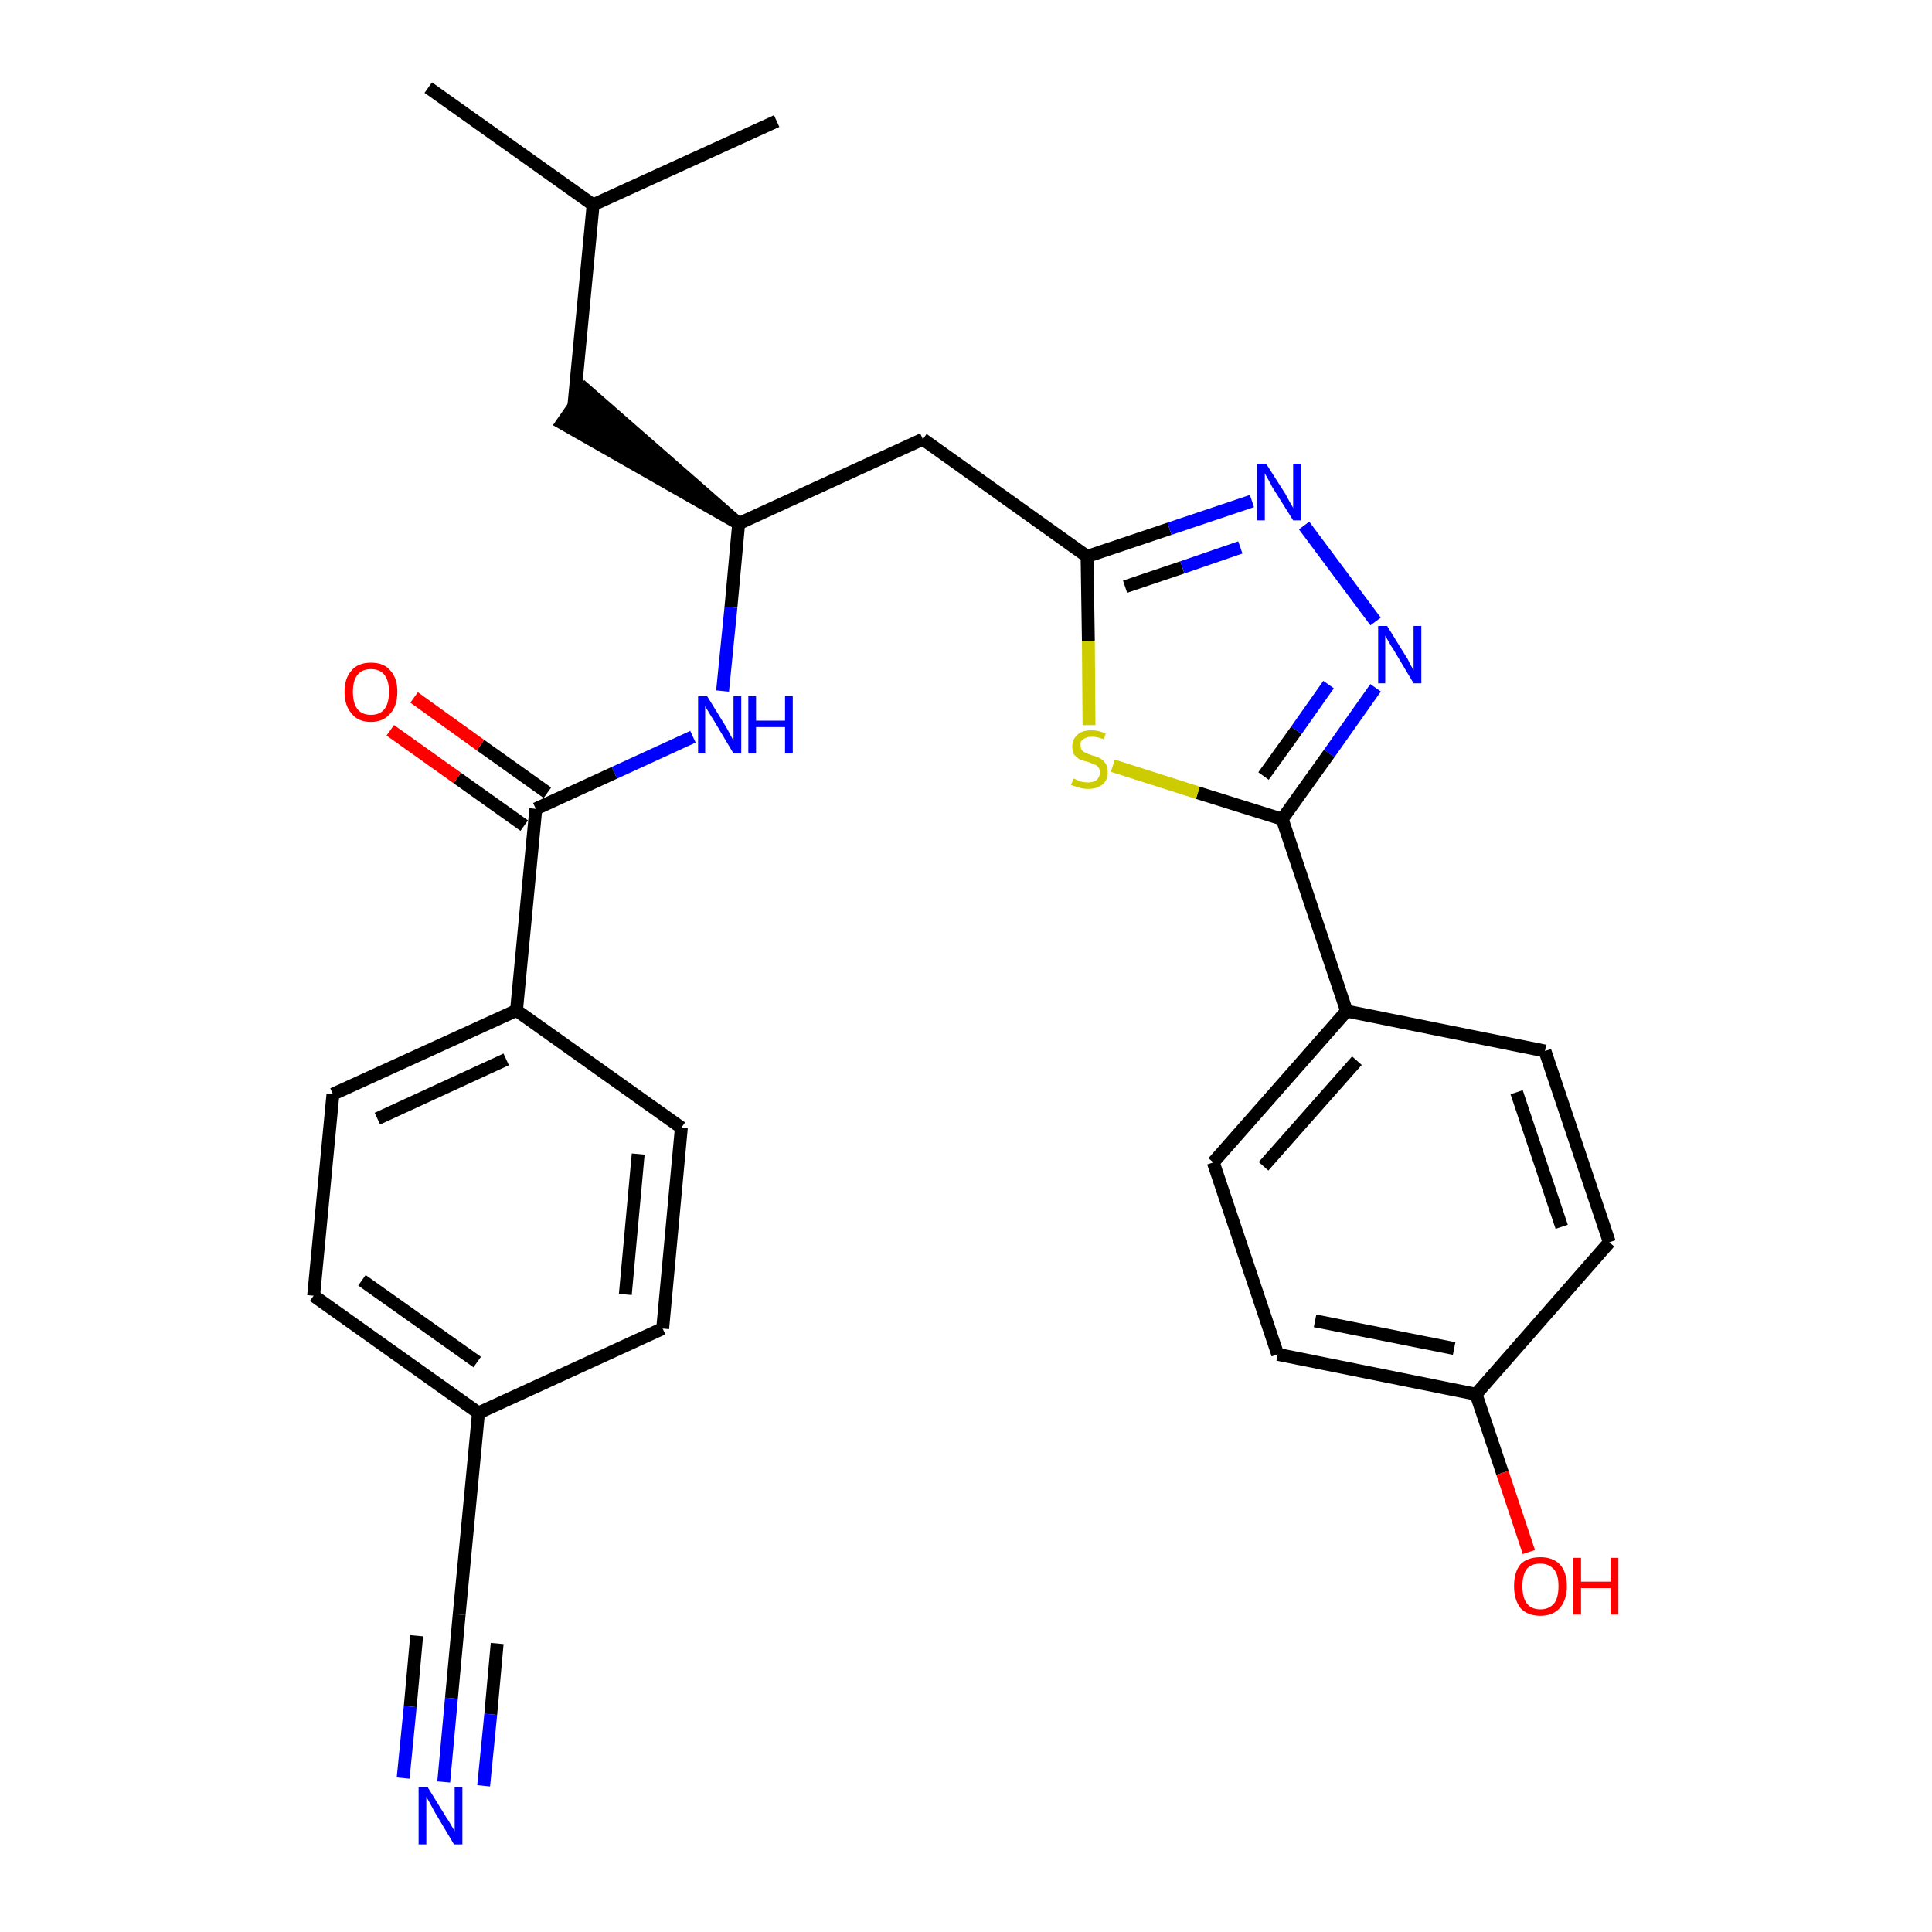 <?xml version='1.0' encoding='iso-8859-1'?>
<svg version='1.1' baseProfile='full'
              xmlns='http://www.w3.org/2000/svg'
                      xmlns:rdkit='http://www.rdkit.org/xml'
                      xmlns:xlink='http://www.w3.org/1999/xlink'
                  xml:space='preserve'
width='300px' height='300px' viewBox='0 0 300 300'>
<!-- END OF HEADER -->
<path class='bond-0 atom-0 atom-1' d='M 66.5,13.6 L 92.1,31.8' style='fill:none;fill-rule:evenodd;stroke:#000000;stroke-width:2.0px;stroke-linecap:butt;stroke-linejoin:miter;stroke-opacity:1' />
<path class='bond-1 atom-1 atom-2' d='M 92.1,31.8 L 120.6,18.8' style='fill:none;fill-rule:evenodd;stroke:#000000;stroke-width:2.0px;stroke-linecap:butt;stroke-linejoin:miter;stroke-opacity:1' />
<path class='bond-2 atom-1 atom-3' d='M 92.1,31.8 L 89.1,63.1' style='fill:none;fill-rule:evenodd;stroke:#000000;stroke-width:2.0px;stroke-linecap:butt;stroke-linejoin:miter;stroke-opacity:1' />
<path class='bond-3 atom-4 atom-3' d='M 114.7,81.3 L 90.9,60.5 L 87.3,65.7 Z' style='fill:#000000;fill-rule:evenodd;fill-opacity:1;stroke:#000000;stroke-width:2.0px;stroke-linecap:butt;stroke-linejoin:miter;stroke-opacity:1;' />
<path class='bond-4 atom-4 atom-5' d='M 114.7,81.3 L 143.3,68.2' style='fill:none;fill-rule:evenodd;stroke:#000000;stroke-width:2.0px;stroke-linecap:butt;stroke-linejoin:miter;stroke-opacity:1' />
<path class='bond-17 atom-4 atom-18' d='M 114.7,81.3 L 113.5,94.3' style='fill:none;fill-rule:evenodd;stroke:#000000;stroke-width:2.0px;stroke-linecap:butt;stroke-linejoin:miter;stroke-opacity:1' />
<path class='bond-17 atom-4 atom-18' d='M 113.5,94.3 L 112.2,107.3' style='fill:none;fill-rule:evenodd;stroke:#0000FF;stroke-width:2.0px;stroke-linecap:butt;stroke-linejoin:miter;stroke-opacity:1' />
<path class='bond-5 atom-5 atom-6' d='M 143.3,68.2 L 168.8,86.4' style='fill:none;fill-rule:evenodd;stroke:#000000;stroke-width:2.0px;stroke-linecap:butt;stroke-linejoin:miter;stroke-opacity:1' />
<path class='bond-6 atom-6 atom-7' d='M 168.8,86.4 L 181.6,82.1' style='fill:none;fill-rule:evenodd;stroke:#000000;stroke-width:2.0px;stroke-linecap:butt;stroke-linejoin:miter;stroke-opacity:1' />
<path class='bond-6 atom-6 atom-7' d='M 181.6,82.1 L 194.4,77.8' style='fill:none;fill-rule:evenodd;stroke:#0000FF;stroke-width:2.0px;stroke-linecap:butt;stroke-linejoin:miter;stroke-opacity:1' />
<path class='bond-6 atom-6 atom-7' d='M 174.7,91.1 L 183.6,88.1' style='fill:none;fill-rule:evenodd;stroke:#000000;stroke-width:2.0px;stroke-linecap:butt;stroke-linejoin:miter;stroke-opacity:1' />
<path class='bond-6 atom-6 atom-7' d='M 183.6,88.1 L 192.6,85.0' style='fill:none;fill-rule:evenodd;stroke:#0000FF;stroke-width:2.0px;stroke-linecap:butt;stroke-linejoin:miter;stroke-opacity:1' />
<path class='bond-28 atom-17 atom-6' d='M 169.1,112.6 L 169.0,99.5' style='fill:none;fill-rule:evenodd;stroke:#CCCC00;stroke-width:2.0px;stroke-linecap:butt;stroke-linejoin:miter;stroke-opacity:1' />
<path class='bond-28 atom-17 atom-6' d='M 169.0,99.5 L 168.8,86.4' style='fill:none;fill-rule:evenodd;stroke:#000000;stroke-width:2.0px;stroke-linecap:butt;stroke-linejoin:miter;stroke-opacity:1' />
<path class='bond-7 atom-7 atom-8' d='M 202.5,81.6 L 213.6,96.5' style='fill:none;fill-rule:evenodd;stroke:#0000FF;stroke-width:2.0px;stroke-linecap:butt;stroke-linejoin:miter;stroke-opacity:1' />
<path class='bond-8 atom-8 atom-9' d='M 213.6,106.8 L 206.4,117.0' style='fill:none;fill-rule:evenodd;stroke:#0000FF;stroke-width:2.0px;stroke-linecap:butt;stroke-linejoin:miter;stroke-opacity:1' />
<path class='bond-8 atom-8 atom-9' d='M 206.4,117.0 L 199.1,127.2' style='fill:none;fill-rule:evenodd;stroke:#000000;stroke-width:2.0px;stroke-linecap:butt;stroke-linejoin:miter;stroke-opacity:1' />
<path class='bond-8 atom-8 atom-9' d='M 206.3,106.3 L 201.3,113.4' style='fill:none;fill-rule:evenodd;stroke:#0000FF;stroke-width:2.0px;stroke-linecap:butt;stroke-linejoin:miter;stroke-opacity:1' />
<path class='bond-8 atom-8 atom-9' d='M 201.3,113.4 L 196.2,120.5' style='fill:none;fill-rule:evenodd;stroke:#000000;stroke-width:2.0px;stroke-linecap:butt;stroke-linejoin:miter;stroke-opacity:1' />
<path class='bond-9 atom-9 atom-10' d='M 199.1,127.2 L 209.1,157.0' style='fill:none;fill-rule:evenodd;stroke:#000000;stroke-width:2.0px;stroke-linecap:butt;stroke-linejoin:miter;stroke-opacity:1' />
<path class='bond-16 atom-9 atom-17' d='M 199.1,127.2 L 186.0,123.1' style='fill:none;fill-rule:evenodd;stroke:#000000;stroke-width:2.0px;stroke-linecap:butt;stroke-linejoin:miter;stroke-opacity:1' />
<path class='bond-16 atom-9 atom-17' d='M 186.0,123.1 L 172.8,118.9' style='fill:none;fill-rule:evenodd;stroke:#CCCC00;stroke-width:2.0px;stroke-linecap:butt;stroke-linejoin:miter;stroke-opacity:1' />
<path class='bond-10 atom-10 atom-11' d='M 209.1,157.0 L 188.4,180.5' style='fill:none;fill-rule:evenodd;stroke:#000000;stroke-width:2.0px;stroke-linecap:butt;stroke-linejoin:miter;stroke-opacity:1' />
<path class='bond-10 atom-10 atom-11' d='M 210.7,164.7 L 196.2,181.1' style='fill:none;fill-rule:evenodd;stroke:#000000;stroke-width:2.0px;stroke-linecap:butt;stroke-linejoin:miter;stroke-opacity:1' />
<path class='bond-30 atom-16 atom-10' d='M 239.9,163.2 L 209.1,157.0' style='fill:none;fill-rule:evenodd;stroke:#000000;stroke-width:2.0px;stroke-linecap:butt;stroke-linejoin:miter;stroke-opacity:1' />
<path class='bond-11 atom-11 atom-12' d='M 188.4,180.5 L 198.4,210.3' style='fill:none;fill-rule:evenodd;stroke:#000000;stroke-width:2.0px;stroke-linecap:butt;stroke-linejoin:miter;stroke-opacity:1' />
<path class='bond-12 atom-12 atom-13' d='M 198.4,210.3 L 229.2,216.5' style='fill:none;fill-rule:evenodd;stroke:#000000;stroke-width:2.0px;stroke-linecap:butt;stroke-linejoin:miter;stroke-opacity:1' />
<path class='bond-12 atom-12 atom-13' d='M 204.2,205.1 L 225.8,209.4' style='fill:none;fill-rule:evenodd;stroke:#000000;stroke-width:2.0px;stroke-linecap:butt;stroke-linejoin:miter;stroke-opacity:1' />
<path class='bond-13 atom-13 atom-14' d='M 229.2,216.5 L 233.3,228.7' style='fill:none;fill-rule:evenodd;stroke:#000000;stroke-width:2.0px;stroke-linecap:butt;stroke-linejoin:miter;stroke-opacity:1' />
<path class='bond-13 atom-13 atom-14' d='M 233.3,228.7 L 237.4,241.0' style='fill:none;fill-rule:evenodd;stroke:#FF0000;stroke-width:2.0px;stroke-linecap:butt;stroke-linejoin:miter;stroke-opacity:1' />
<path class='bond-14 atom-13 atom-15' d='M 229.2,216.5 L 249.9,192.9' style='fill:none;fill-rule:evenodd;stroke:#000000;stroke-width:2.0px;stroke-linecap:butt;stroke-linejoin:miter;stroke-opacity:1' />
<path class='bond-15 atom-15 atom-16' d='M 249.9,192.9 L 239.9,163.2' style='fill:none;fill-rule:evenodd;stroke:#000000;stroke-width:2.0px;stroke-linecap:butt;stroke-linejoin:miter;stroke-opacity:1' />
<path class='bond-15 atom-15 atom-16' d='M 242.5,190.5 L 235.5,169.6' style='fill:none;fill-rule:evenodd;stroke:#000000;stroke-width:2.0px;stroke-linecap:butt;stroke-linejoin:miter;stroke-opacity:1' />
<path class='bond-18 atom-18 atom-19' d='M 107.6,114.4 L 95.4,120.0' style='fill:none;fill-rule:evenodd;stroke:#0000FF;stroke-width:2.0px;stroke-linecap:butt;stroke-linejoin:miter;stroke-opacity:1' />
<path class='bond-18 atom-18 atom-19' d='M 95.4,120.0 L 83.2,125.6' style='fill:none;fill-rule:evenodd;stroke:#000000;stroke-width:2.0px;stroke-linecap:butt;stroke-linejoin:miter;stroke-opacity:1' />
<path class='bond-19 atom-19 atom-20' d='M 85.0,123.1 L 74.6,115.7' style='fill:none;fill-rule:evenodd;stroke:#000000;stroke-width:2.0px;stroke-linecap:butt;stroke-linejoin:miter;stroke-opacity:1' />
<path class='bond-19 atom-19 atom-20' d='M 74.6,115.7 L 64.3,108.3' style='fill:none;fill-rule:evenodd;stroke:#FF0000;stroke-width:2.0px;stroke-linecap:butt;stroke-linejoin:miter;stroke-opacity:1' />
<path class='bond-19 atom-19 atom-20' d='M 81.4,128.2 L 71.0,120.8' style='fill:none;fill-rule:evenodd;stroke:#000000;stroke-width:2.0px;stroke-linecap:butt;stroke-linejoin:miter;stroke-opacity:1' />
<path class='bond-19 atom-19 atom-20' d='M 71.0,120.8 L 60.6,113.4' style='fill:none;fill-rule:evenodd;stroke:#FF0000;stroke-width:2.0px;stroke-linecap:butt;stroke-linejoin:miter;stroke-opacity:1' />
<path class='bond-20 atom-19 atom-21' d='M 83.2,125.6 L 80.2,156.9' style='fill:none;fill-rule:evenodd;stroke:#000000;stroke-width:2.0px;stroke-linecap:butt;stroke-linejoin:miter;stroke-opacity:1' />
<path class='bond-21 atom-21 atom-22' d='M 80.2,156.9 L 51.7,169.9' style='fill:none;fill-rule:evenodd;stroke:#000000;stroke-width:2.0px;stroke-linecap:butt;stroke-linejoin:miter;stroke-opacity:1' />
<path class='bond-21 atom-21 atom-22' d='M 78.6,164.5 L 58.6,173.7' style='fill:none;fill-rule:evenodd;stroke:#000000;stroke-width:2.0px;stroke-linecap:butt;stroke-linejoin:miter;stroke-opacity:1' />
<path class='bond-29 atom-28 atom-21' d='M 105.8,175.1 L 80.2,156.9' style='fill:none;fill-rule:evenodd;stroke:#000000;stroke-width:2.0px;stroke-linecap:butt;stroke-linejoin:miter;stroke-opacity:1' />
<path class='bond-22 atom-22 atom-23' d='M 51.7,169.9 L 48.7,201.2' style='fill:none;fill-rule:evenodd;stroke:#000000;stroke-width:2.0px;stroke-linecap:butt;stroke-linejoin:miter;stroke-opacity:1' />
<path class='bond-23 atom-23 atom-24' d='M 48.7,201.2 L 74.3,219.4' style='fill:none;fill-rule:evenodd;stroke:#000000;stroke-width:2.0px;stroke-linecap:butt;stroke-linejoin:miter;stroke-opacity:1' />
<path class='bond-23 atom-23 atom-24' d='M 56.2,198.8 L 74.1,211.5' style='fill:none;fill-rule:evenodd;stroke:#000000;stroke-width:2.0px;stroke-linecap:butt;stroke-linejoin:miter;stroke-opacity:1' />
<path class='bond-24 atom-24 atom-25' d='M 74.3,219.4 L 71.3,250.7' style='fill:none;fill-rule:evenodd;stroke:#000000;stroke-width:2.0px;stroke-linecap:butt;stroke-linejoin:miter;stroke-opacity:1' />
<path class='bond-26 atom-24 atom-27' d='M 74.3,219.4 L 102.9,206.3' style='fill:none;fill-rule:evenodd;stroke:#000000;stroke-width:2.0px;stroke-linecap:butt;stroke-linejoin:miter;stroke-opacity:1' />
<path class='bond-25 atom-25 atom-26' d='M 71.3,250.7 L 70.1,263.7' style='fill:none;fill-rule:evenodd;stroke:#000000;stroke-width:2.0px;stroke-linecap:butt;stroke-linejoin:miter;stroke-opacity:1' />
<path class='bond-25 atom-25 atom-26' d='M 70.1,263.7 L 68.9,276.7' style='fill:none;fill-rule:evenodd;stroke:#0000FF;stroke-width:2.0px;stroke-linecap:butt;stroke-linejoin:miter;stroke-opacity:1' />
<path class='bond-25 atom-25 atom-26' d='M 64.7,254.0 L 63.7,265.0' style='fill:none;fill-rule:evenodd;stroke:#000000;stroke-width:2.0px;stroke-linecap:butt;stroke-linejoin:miter;stroke-opacity:1' />
<path class='bond-25 atom-25 atom-26' d='M 63.7,265.0 L 62.6,276.1' style='fill:none;fill-rule:evenodd;stroke:#0000FF;stroke-width:2.0px;stroke-linecap:butt;stroke-linejoin:miter;stroke-opacity:1' />
<path class='bond-25 atom-25 atom-26' d='M 77.2,255.2 L 76.2,266.2' style='fill:none;fill-rule:evenodd;stroke:#000000;stroke-width:2.0px;stroke-linecap:butt;stroke-linejoin:miter;stroke-opacity:1' />
<path class='bond-25 atom-25 atom-26' d='M 76.2,266.2 L 75.1,277.3' style='fill:none;fill-rule:evenodd;stroke:#0000FF;stroke-width:2.0px;stroke-linecap:butt;stroke-linejoin:miter;stroke-opacity:1' />
<path class='bond-27 atom-27 atom-28' d='M 102.9,206.3 L 105.8,175.1' style='fill:none;fill-rule:evenodd;stroke:#000000;stroke-width:2.0px;stroke-linecap:butt;stroke-linejoin:miter;stroke-opacity:1' />
<path class='bond-27 atom-27 atom-28' d='M 97.1,201.0 L 99.1,179.2' style='fill:none;fill-rule:evenodd;stroke:#000000;stroke-width:2.0px;stroke-linecap:butt;stroke-linejoin:miter;stroke-opacity:1' />
<path  class='atom-7' d='M 196.6 72.0
L 199.6 76.7
Q 199.8 77.1, 200.3 78.0
Q 200.8 78.8, 200.8 78.9
L 200.8 72.0
L 202.0 72.0
L 202.0 80.8
L 200.8 80.8
L 197.6 75.7
Q 197.3 75.1, 196.9 74.4
Q 196.5 73.7, 196.4 73.5
L 196.4 80.8
L 195.2 80.8
L 195.2 72.0
L 196.6 72.0
' fill='#0000FF'/>
<path  class='atom-8' d='M 215.4 97.2
L 218.3 101.9
Q 218.6 102.3, 219.0 103.2
Q 219.5 104.0, 219.5 104.1
L 219.5 97.2
L 220.7 97.2
L 220.7 106.1
L 219.5 106.1
L 216.4 100.9
Q 216.0 100.3, 215.6 99.6
Q 215.2 98.9, 215.1 98.7
L 215.1 106.1
L 214.0 106.1
L 214.0 97.2
L 215.4 97.2
' fill='#0000FF'/>
<path  class='atom-14' d='M 235.1 246.3
Q 235.1 244.1, 236.1 242.9
Q 237.2 241.8, 239.2 241.8
Q 241.1 241.8, 242.2 242.9
Q 243.3 244.1, 243.3 246.3
Q 243.3 248.4, 242.2 249.7
Q 241.1 250.9, 239.2 250.9
Q 237.2 250.9, 236.1 249.7
Q 235.1 248.4, 235.1 246.3
M 239.2 249.9
Q 240.5 249.9, 241.3 249.0
Q 242.0 248.1, 242.0 246.3
Q 242.0 244.5, 241.3 243.7
Q 240.5 242.8, 239.2 242.8
Q 237.8 242.8, 237.1 243.6
Q 236.4 244.5, 236.4 246.3
Q 236.4 248.1, 237.1 249.0
Q 237.8 249.9, 239.2 249.9
' fill='#FF0000'/>
<path  class='atom-14' d='M 244.3 241.9
L 245.5 241.9
L 245.5 245.6
L 250.1 245.6
L 250.1 241.9
L 251.3 241.9
L 251.3 250.7
L 250.1 250.7
L 250.1 246.6
L 245.5 246.6
L 245.5 250.7
L 244.3 250.7
L 244.3 241.9
' fill='#FF0000'/>
<path  class='atom-17' d='M 166.7 120.9
Q 166.8 120.9, 167.2 121.1
Q 167.6 121.3, 168.0 121.4
Q 168.5 121.5, 169.0 121.5
Q 169.8 121.5, 170.3 121.1
Q 170.8 120.6, 170.8 119.9
Q 170.8 119.4, 170.5 119.1
Q 170.3 118.8, 169.9 118.7
Q 169.5 118.5, 168.9 118.3
Q 168.1 118.1, 167.6 117.9
Q 167.2 117.6, 166.8 117.2
Q 166.5 116.7, 166.5 115.9
Q 166.5 114.8, 167.3 114.1
Q 168.0 113.4, 169.5 113.4
Q 170.6 113.4, 171.7 113.9
L 171.4 114.8
Q 170.4 114.4, 169.6 114.4
Q 168.7 114.4, 168.2 114.8
Q 167.7 115.1, 167.8 115.7
Q 167.8 116.2, 168.0 116.5
Q 168.3 116.8, 168.6 116.9
Q 169.0 117.1, 169.6 117.3
Q 170.4 117.5, 170.9 117.8
Q 171.3 118.0, 171.7 118.6
Q 172.0 119.1, 172.0 119.9
Q 172.0 121.2, 171.2 121.8
Q 170.4 122.5, 169.0 122.5
Q 168.2 122.5, 167.6 122.3
Q 167.0 122.1, 166.3 121.9
L 166.7 120.9
' fill='#CCCC00'/>
<path  class='atom-18' d='M 109.8 108.1
L 112.7 112.8
Q 113.0 113.3, 113.4 114.1
Q 113.9 115.0, 113.9 115.0
L 113.9 108.1
L 115.1 108.1
L 115.1 117.0
L 113.9 117.0
L 110.8 111.8
Q 110.4 111.2, 110.0 110.5
Q 109.6 109.9, 109.5 109.6
L 109.5 117.0
L 108.4 117.0
L 108.4 108.1
L 109.8 108.1
' fill='#0000FF'/>
<path  class='atom-18' d='M 116.2 108.1
L 117.4 108.1
L 117.4 111.9
L 121.9 111.9
L 121.9 108.1
L 123.1 108.1
L 123.1 117.0
L 121.9 117.0
L 121.9 112.9
L 117.4 112.9
L 117.4 117.0
L 116.2 117.0
L 116.2 108.1
' fill='#0000FF'/>
<path  class='atom-20' d='M 53.5 107.4
Q 53.5 105.3, 54.6 104.1
Q 55.6 102.9, 57.6 102.9
Q 59.6 102.9, 60.6 104.1
Q 61.7 105.3, 61.7 107.4
Q 61.7 109.6, 60.6 110.8
Q 59.5 112.1, 57.6 112.1
Q 55.6 112.1, 54.6 110.8
Q 53.5 109.6, 53.5 107.4
M 57.6 111.0
Q 59.0 111.0, 59.7 110.1
Q 60.4 109.2, 60.4 107.4
Q 60.4 105.7, 59.7 104.8
Q 59.0 103.9, 57.6 103.9
Q 56.2 103.9, 55.5 104.8
Q 54.8 105.7, 54.8 107.4
Q 54.8 109.2, 55.5 110.1
Q 56.2 111.0, 57.6 111.0
' fill='#FF0000'/>
<path  class='atom-26' d='M 66.4 277.5
L 69.3 282.2
Q 69.6 282.6, 70.1 283.5
Q 70.6 284.3, 70.6 284.4
L 70.6 277.5
L 71.8 277.5
L 71.8 286.4
L 70.5 286.4
L 67.4 281.2
Q 67.1 280.6, 66.7 279.9
Q 66.3 279.2, 66.2 279.0
L 66.2 286.4
L 65.0 286.4
L 65.0 277.5
L 66.4 277.5
' fill='#0000FF'/>
</svg>
